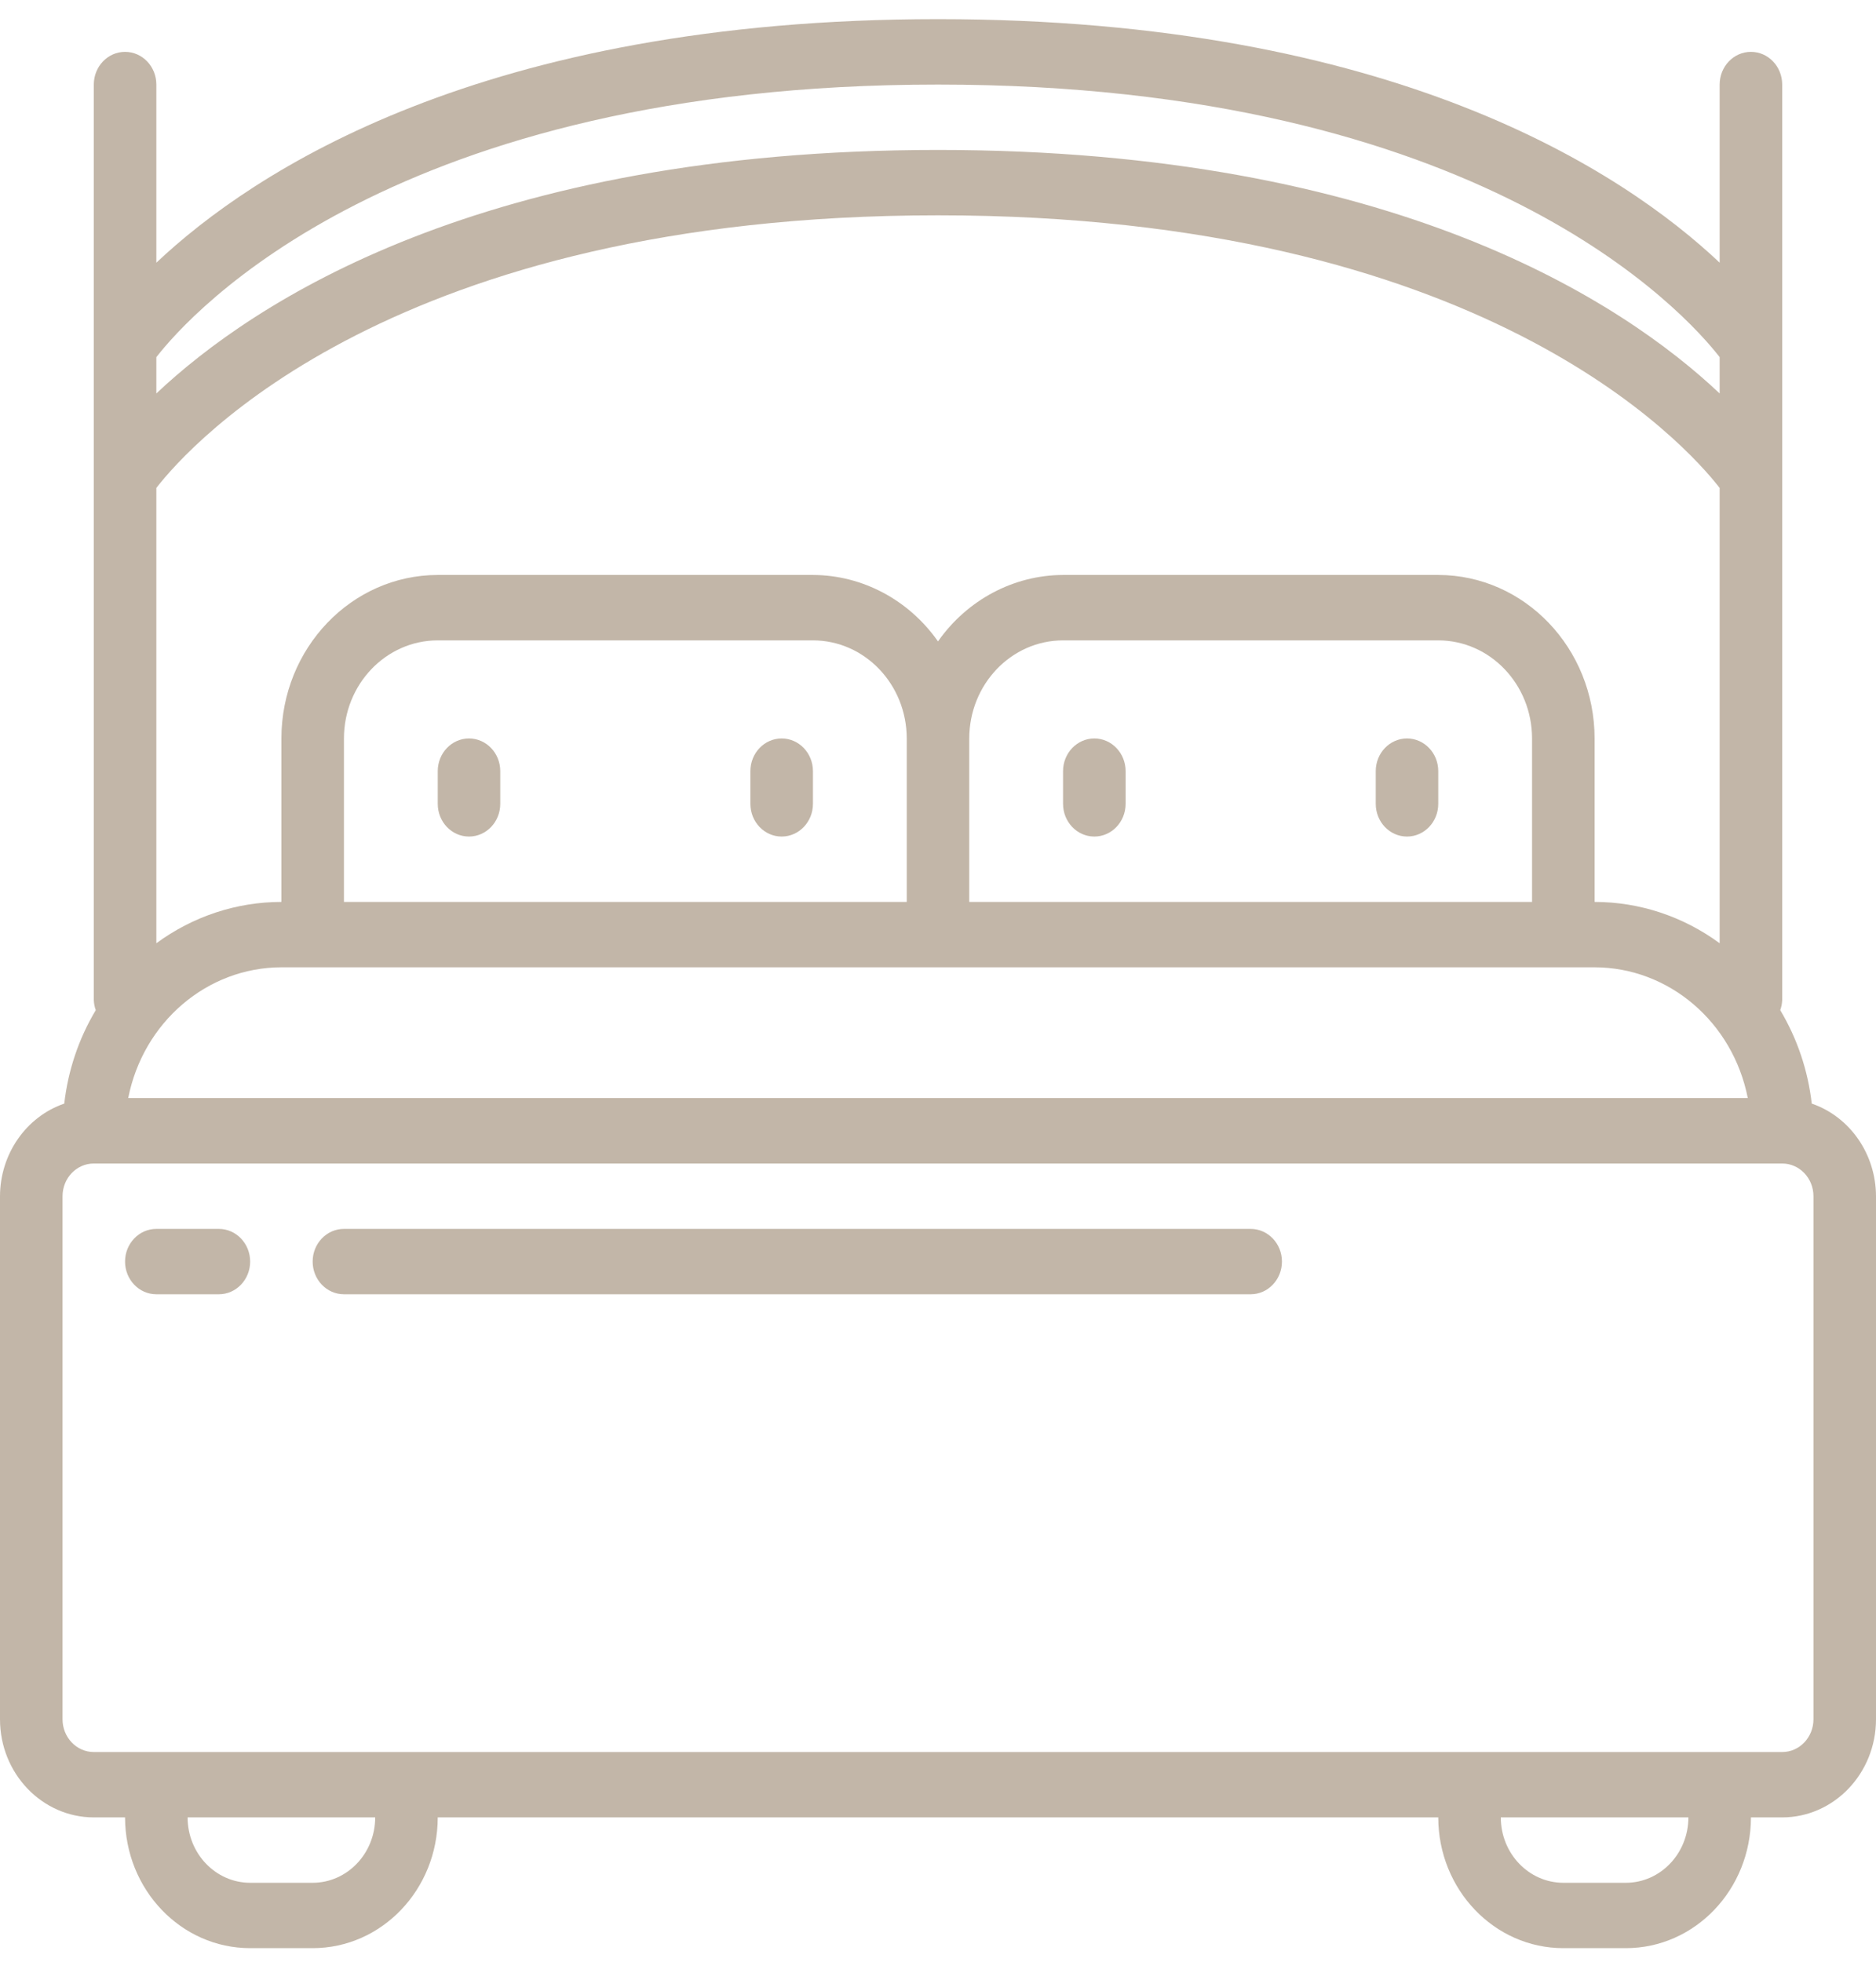 <svg width="44" height="46" viewBox="0 0 44 46" fill="none" xmlns="http://www.w3.org/2000/svg">
<g clip-path="url(#clip0)">
<path d="M42.493 25.878C42.404 25.099 42.152 24.352 41.754 23.687C41.782 23.611 41.797 23.531 41.8 23.449V1.983C41.8 1.559 41.472 1.216 41.067 1.216C40.661 1.216 40.333 1.559 40.333 1.983V6.159C38.076 4.03 32.691 0.449 22 0.449C11.309 0.449 5.924 4.03 3.667 6.16V1.983C3.667 1.559 3.338 1.216 2.933 1.216C2.528 1.216 2.2 1.559 2.2 1.983V23.449C2.203 23.531 2.218 23.611 2.246 23.687C1.848 24.351 1.596 25.099 1.507 25.878C0.61 26.187 0.003 27.062 0 28.049V40.316C0.001 41.586 0.986 42.614 2.2 42.616H2.933C2.935 44.309 4.247 45.681 5.867 45.682H7.333C8.953 45.681 10.265 44.309 10.267 42.616H33.733C33.735 44.309 35.047 45.681 36.667 45.682H38.133C39.753 45.681 41.065 44.309 41.067 42.616H41.8C43.014 42.614 43.999 41.586 44 40.316V28.049C43.997 27.062 43.39 26.187 42.493 25.878ZM3.667 11.441C4.465 10.414 9.251 5.049 22 5.049C34.753 5.049 39.537 10.416 40.333 11.441V22.118C39.474 21.487 38.45 21.149 37.4 21.149V17.316C37.398 15.2 35.757 13.485 33.733 13.482H24.933C23.775 13.486 22.686 14.064 22 15.04C21.314 14.064 20.225 13.486 19.067 13.482H10.267C8.243 13.485 6.602 15.2 6.6 17.316V21.149C5.55 21.149 4.526 21.487 3.667 22.118V11.441ZM8.067 21.149V17.316C8.068 16.046 9.052 15.017 10.267 15.016H19.067C20.281 15.017 21.265 16.046 21.267 17.316V21.149H8.067ZM22.733 17.316C22.735 16.046 23.719 15.017 24.933 15.016H33.733C34.948 15.017 35.932 16.046 35.933 17.316V21.149H22.733V17.316ZM6.6 22.682H37.4C39.142 22.685 40.642 23.966 40.993 25.749H3.007C3.358 23.966 4.858 22.685 6.6 22.682ZM22 1.983C34.753 1.983 39.537 7.35 40.333 8.374V9.226C38.076 7.097 32.691 3.516 22 3.516C11.309 3.516 5.924 7.097 3.667 9.226V8.375C4.465 7.348 9.251 1.983 22 1.983ZM7.333 44.149H5.867C5.057 44.148 4.401 43.462 4.4 42.616H8.8C8.799 43.462 8.143 44.148 7.333 44.149ZM38.133 44.149H36.667C35.857 44.148 35.201 43.462 35.2 42.616H39.6C39.599 43.462 38.943 44.148 38.133 44.149ZM42.533 40.316C42.533 40.739 42.205 41.083 41.8 41.083H2.2C1.795 41.082 1.467 40.739 1.467 40.316V28.049C1.467 27.626 1.795 27.283 2.2 27.283H41.8C42.205 27.283 42.533 27.626 42.533 28.049V40.316Z" fill="#866E52" fill-opacity="0.5"/>
<path d="M11 17.316C10.595 17.316 10.267 17.659 10.267 18.082V18.849C10.267 19.273 10.595 19.616 11 19.616C11.405 19.616 11.733 19.273 11.733 18.849V18.082C11.733 17.659 11.405 17.316 11 17.316Z" fill="#866E52" fill-opacity="0.5"/>
<path d="M18.333 17.316C17.928 17.316 17.6 17.659 17.6 18.082V18.849C17.6 19.273 17.928 19.616 18.333 19.616C18.738 19.616 19.067 19.273 19.067 18.849V18.082C19.067 17.659 18.738 17.316 18.333 17.316Z" fill="#866E52" fill-opacity="0.5"/>
<path d="M25.667 17.316C25.262 17.316 24.933 17.659 24.933 18.082V18.849C24.933 19.273 25.262 19.616 25.667 19.616C26.072 19.616 26.4 19.273 26.4 18.849V18.082C26.4 17.659 26.072 17.316 25.667 17.316Z" fill="#866E52" fill-opacity="0.5"/>
<path d="M33 17.316C32.595 17.316 32.267 17.659 32.267 18.082V18.849C32.267 19.273 32.595 19.616 33 19.616C33.405 19.616 33.733 19.273 33.733 18.849V18.082C33.733 17.659 33.405 17.316 33 17.316Z" fill="#866E52" fill-opacity="0.5"/>
<path d="M5.133 28.816H3.667C3.262 28.816 2.933 29.159 2.933 29.582C2.933 30.006 3.262 30.349 3.667 30.349H5.133C5.538 30.349 5.867 30.006 5.867 29.582C5.867 29.159 5.538 28.816 5.133 28.816Z" fill="#866E52" fill-opacity="0.5"/>
<path d="M29.333 28.816H8.067C7.662 28.816 7.333 29.159 7.333 29.582C7.333 30.006 7.662 30.349 8.067 30.349H29.333C29.738 30.349 30.067 30.006 30.067 29.582C30.067 29.159 29.738 28.816 29.333 28.816Z" fill="#866E52" fill-opacity="0.5"/>
</g>
<defs>
<clipPath id="clip0">
<rect width="44" height="46" fill="white"/>
</clipPath>
</defs>
</svg>
